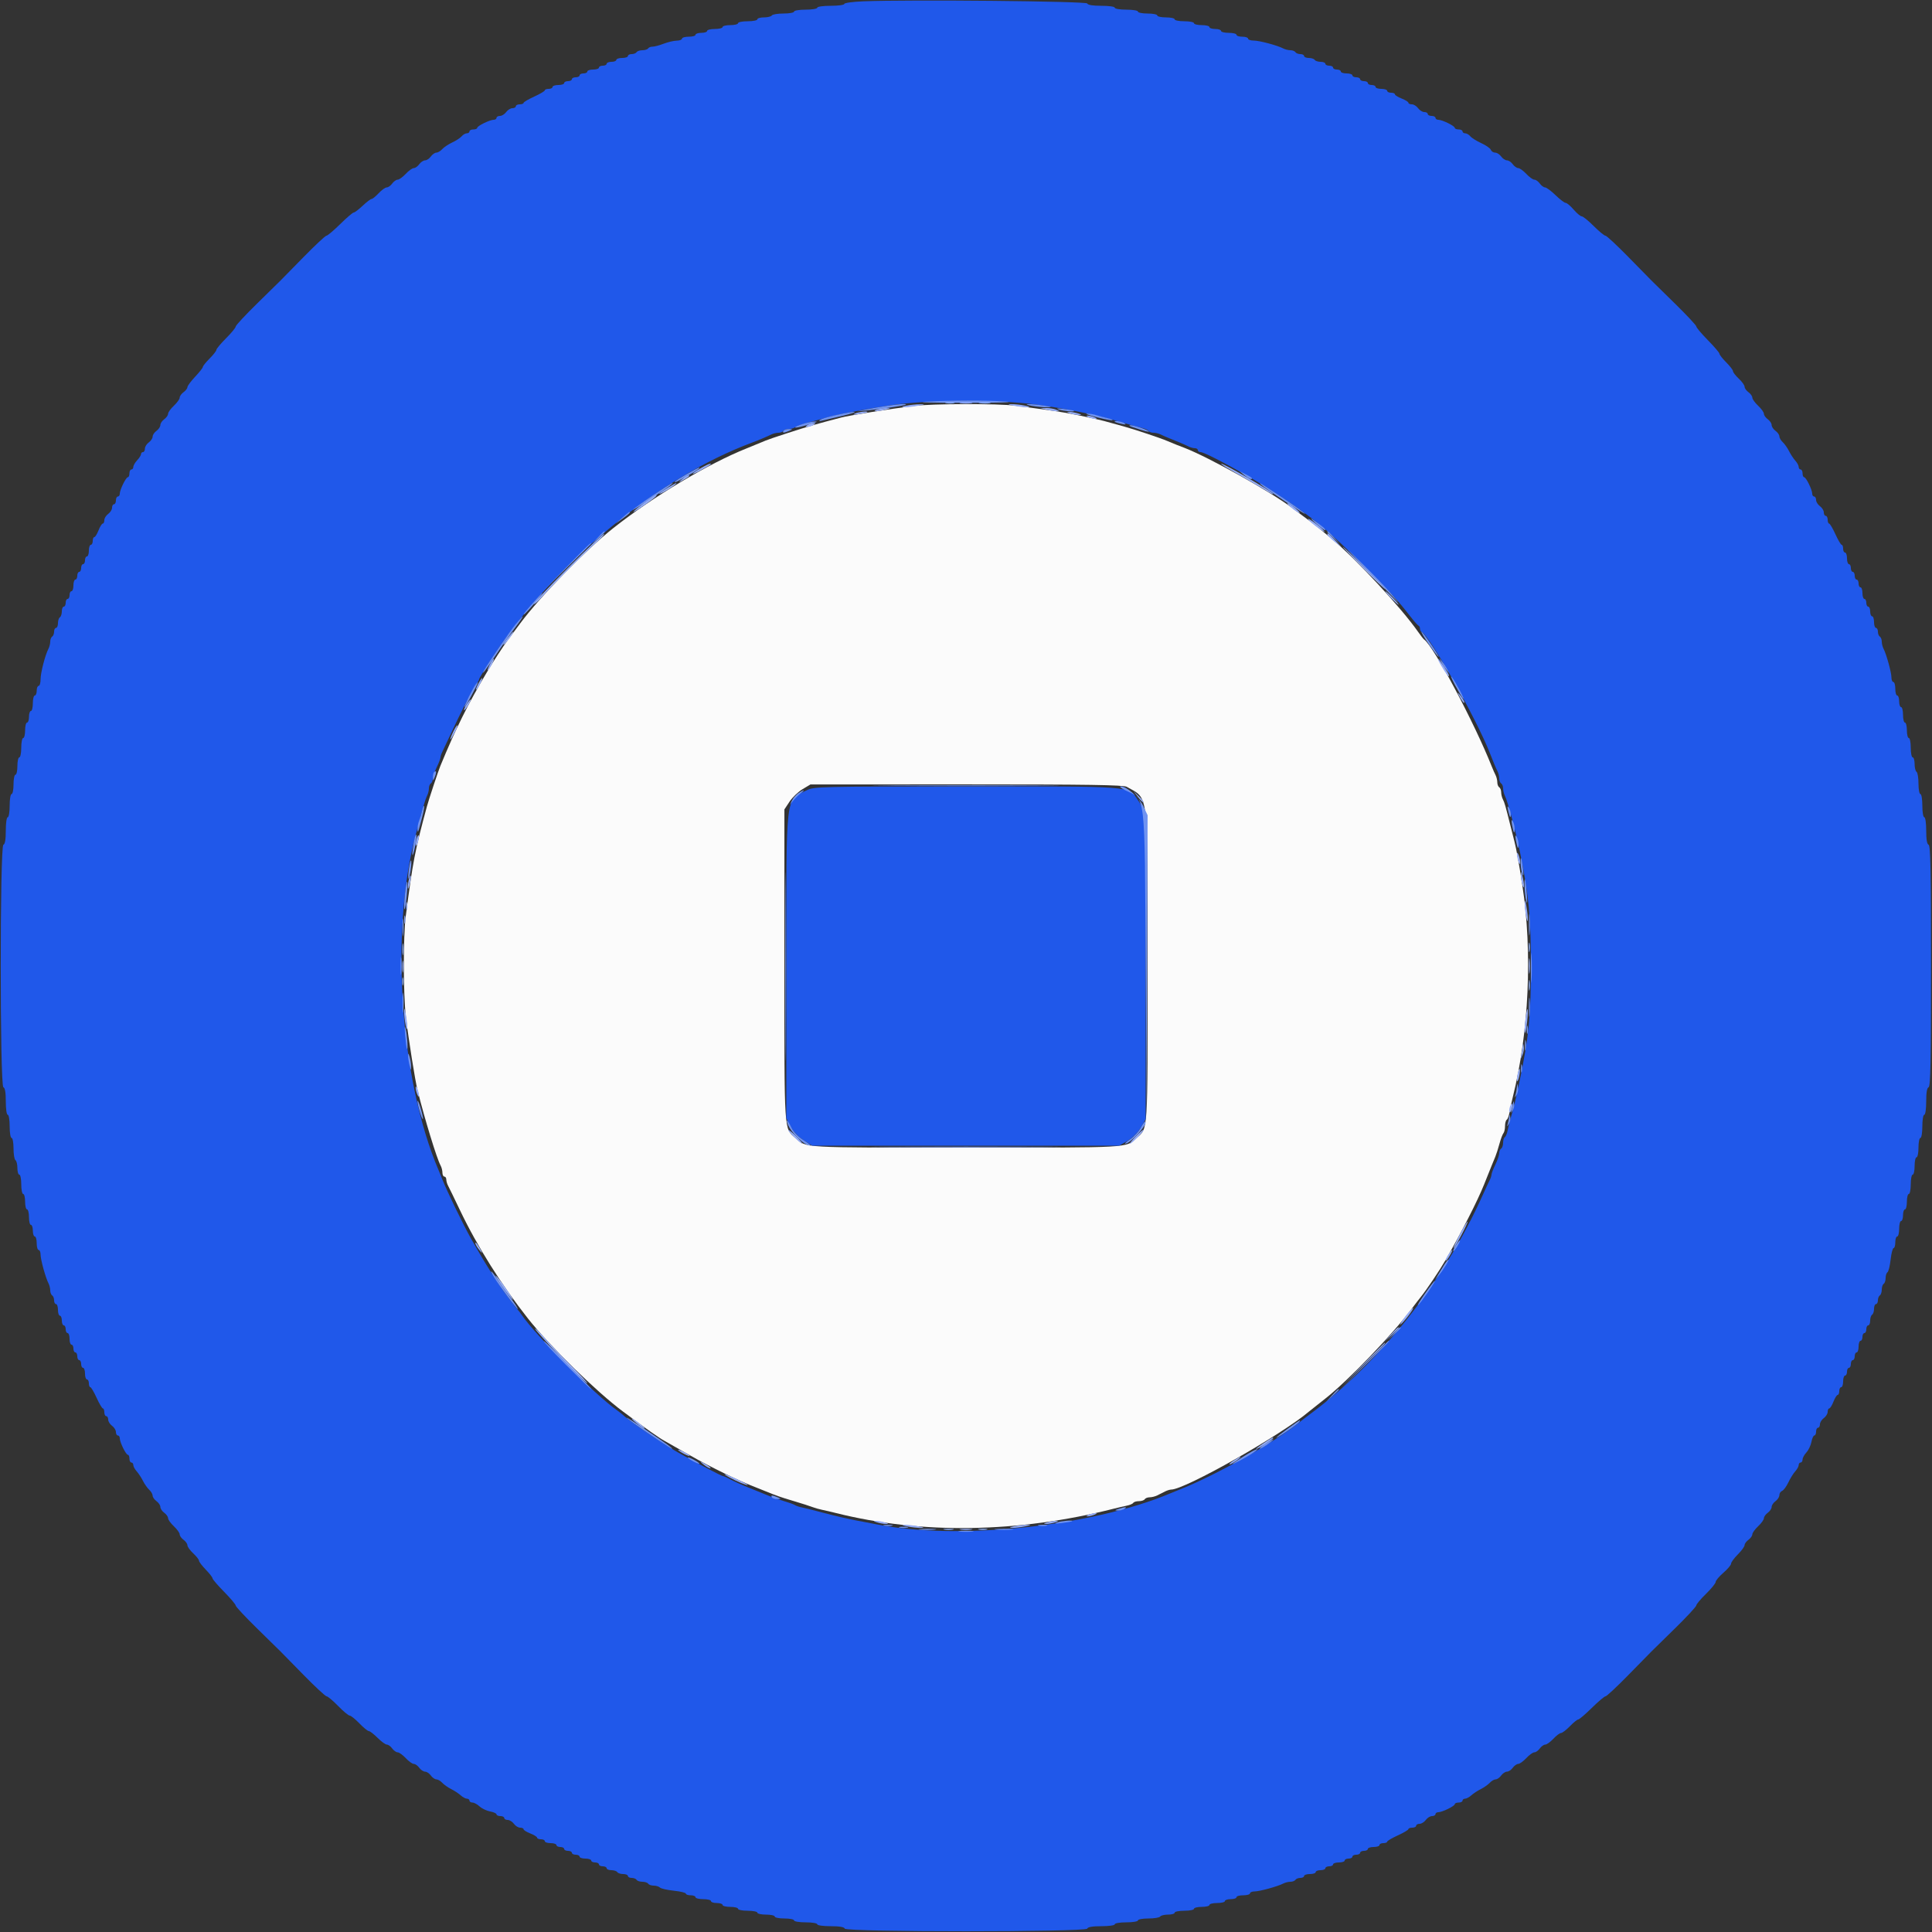 <svg id="svg" version="1.1" xmlns="http://www.w3.org/2000/svg" xmlns:xlink="http://www.w3.org/1999/xlink" width="25" height="25" viewBox="0, 0, 400,400"><rect x="0" y="0" width="400" height="400" fill="#333333" stroke="none"/><g id="svgg"><path id="path0" d="M189.000 84.063 C 184.050 84.690,175.848 86.005,174.200 86.436 C 171.334 87.185,170.229 87.484,168.400 88.003 C 165.892 88.715,159.585 90.765,158.500 91.221 C 157.183 91.776,155.513 92.462,154.600 92.825 C 146.691 95.970,135.249 102.806,127.043 109.286 C 121.296 113.825,111.832 123.500,107.731 129.029 C 107.253 129.673,106.060 131.280,105.079 132.600 C 104.099 133.920,102.169 136.890,100.791 139.200 C 96.910 145.707,94.355 150.856,91.163 158.600 C 90.707 159.708,88.774 165.540,88.379 167.000 C 85.871 176.284,85.485 178.288,84.004 189.716 C 83.470 193.836,83.488 205.972,84.035 210.555 C 84.592 215.221,85.948 223.730,86.464 225.800 C 87.950 231.756,90.455 239.930,91.214 241.295 C 91.426 241.677,91.600 242.352,91.600 242.795 C 91.600 243.238,91.780 243.600,92.000 243.600 C 92.220 243.600,92.400 243.872,92.400 244.205 C 92.400 244.538,92.570 245.123,92.777 245.505 C 92.985 245.887,94.099 248.180,95.252 250.600 C 98.794 258.027,103.823 266.039,109.286 272.957 C 113.819 278.696,123.492 288.164,129.023 292.275 C 134.055 296.015,136.389 297.662,137.597 298.327 C 138.369 298.751,140.800 300.130,143.000 301.392 C 147.135 303.762,153.047 306.629,156.600 307.987 C 157.040 308.155,157.895 308.497,158.500 308.746 C 160.762 309.679,161.473 309.926,164.400 310.800 C 166.050 311.292,167.760 311.840,168.200 312.018 C 168.640 312.195,169.540 312.451,170.200 312.588 C 170.860 312.724,172.120 313.017,173.000 313.238 C 190.721 317.695,210.790 317.388,230.600 312.357 C 231.480 312.134,232.697 311.851,233.305 311.729 C 233.913 311.607,234.508 311.349,234.629 311.154 C 234.749 310.959,235.276 310.800,235.800 310.800 C 236.324 310.800,236.864 310.620,237.000 310.400 C 237.136 310.180,237.599 310.000,238.029 310.000 C 238.459 310.000,239.168 309.820,239.605 309.600 C 240.042 309.380,240.758 309.020,241.195 308.800 C 241.632 308.580,242.208 308.400,242.476 308.400 C 245.346 308.400,265.478 296.993,271.066 292.200 C 271.323 291.980,272.799 290.810,274.346 289.600 C 279.102 285.880,288.394 276.207,292.400 270.806 C 292.950 270.064,293.775 268.994,294.233 268.429 C 295.339 267.063,298.113 262.927,299.237 260.969 C 302.623 255.066,305.870 248.709,307.239 245.300 C 307.437 244.805,307.780 243.950,308.000 243.400 C 308.220 242.850,308.580 241.950,308.800 241.400 C 309.020 240.850,309.372 239.995,309.582 239.500 C 309.791 239.005,310.182 237.790,310.449 236.800 C 310.716 235.810,311.085 234.829,311.267 234.620 C 311.450 234.411,311.600 233.747,311.600 233.144 C 311.600 232.541,311.760 231.948,311.956 231.827 C 312.151 231.706,312.408 231.021,312.527 230.304 C 312.645 229.587,312.945 228.190,313.193 227.200 C 316.562 213.746,317.313 197.045,315.172 183.200 C 314.456 178.572,313.961 175.834,313.543 174.200 C 313.318 173.320,312.954 171.880,312.734 171.000 C 311.692 166.831,311.498 166.153,311.161 165.505 C 310.962 165.123,310.800 164.459,310.800 164.029 C 310.800 163.599,310.620 163.136,310.400 163.000 C 310.180 162.864,310.000 162.401,310.000 161.971 C 310.000 161.541,309.841 160.877,309.647 160.495 C 309.452 160.113,309.115 159.350,308.897 158.800 C 305.251 149.591,296.864 133.838,294.843 132.400 C 294.688 132.290,294.123 131.570,293.586 130.800 C 290.211 125.953,281.077 116.077,276.000 111.784 C 273.884 109.996,272.270 108.695,270.971 107.731 C 270.327 107.253,268.700 106.042,267.355 105.039 C 262.887 101.706,250.321 94.705,245.300 92.750 C 244.805 92.558,243.995 92.244,243.500 92.054 C 243.005 91.863,242.150 91.511,241.600 91.270 C 240.364 90.731,234.696 88.836,232.800 88.329 C 232.030 88.123,230.770 87.773,230.000 87.551 C 228.216 87.036,226.544 86.648,222.800 85.883 C 219.978 85.305,217.799 84.978,210.284 84.004 C 206.575 83.523,192.964 83.561,189.000 84.063 M233.279 162.900 C 237.893 165.559,237.600 163.041,237.600 200.000 C 237.600 235.190,237.709 233.487,235.315 235.610 C 232.971 237.690,234.570 237.600,200.000 237.600 C 165.430 237.600,167.029 237.690,164.685 235.610 C 162.290 233.486,162.400 235.197,162.400 199.930 L 162.400 167.583 163.463 165.977 C 164.048 165.093,165.263 163.929,166.163 163.389 L 167.800 162.408 200.105 162.404 C 225.226 162.401,232.604 162.511,233.279 162.900 " stroke="none" fill="#fbfbfb" fill-rule="evenodd"></path><path id="path1" d="M178.700 0.273 C 176.555 0.359,174.800 0.602,174.800 0.814 C 174.800 1.027,173.540 1.200,172.000 1.200 C 170.400 1.200,169.200 1.371,169.200 1.600 C 169.200 1.822,168.133 2.000,166.800 2.000 C 165.467 2.000,164.400 2.178,164.400 2.400 C 164.400 2.620,163.421 2.800,162.224 2.800 C 161.027 2.800,159.936 2.980,159.800 3.200 C 159.664 3.420,158.933 3.600,158.176 3.600 C 157.419 3.600,156.800 3.780,156.800 4.000 C 156.800 4.220,155.900 4.400,154.800 4.400 C 153.700 4.400,152.800 4.580,152.800 4.800 C 152.800 5.020,152.080 5.200,151.200 5.200 C 150.320 5.200,149.600 5.380,149.600 5.600 C 149.600 5.820,148.880 6.000,148.000 6.000 C 147.120 6.000,146.400 6.180,146.400 6.400 C 146.400 6.620,145.860 6.800,145.200 6.800 C 144.540 6.800,144.000 6.980,144.000 7.200 C 144.000 7.420,143.370 7.600,142.600 7.600 C 141.830 7.600,141.200 7.780,141.200 8.000 C 141.200 8.220,140.705 8.408,140.100 8.418 C 139.495 8.427,138.280 8.713,137.400 9.052 C 136.520 9.392,135.489 9.665,135.108 9.660 C 134.727 9.655,134.312 9.819,134.184 10.025 C 134.057 10.231,133.524 10.400,133.000 10.400 C 132.476 10.400,131.936 10.580,131.800 10.800 C 131.664 11.020,131.203 11.200,130.776 11.200 C 130.349 11.200,130.000 11.380,130.000 11.600 C 130.000 11.820,129.460 12.000,128.800 12.000 C 128.140 12.000,127.600 12.180,127.600 12.400 C 127.600 12.620,127.150 12.800,126.600 12.800 C 126.050 12.800,125.600 12.980,125.600 13.200 C 125.600 13.420,125.240 13.600,124.800 13.600 C 124.360 13.600,124.000 13.780,124.000 14.000 C 124.000 14.220,123.460 14.400,122.800 14.400 C 122.140 14.400,121.600 14.580,121.600 14.800 C 121.600 15.020,121.240 15.200,120.800 15.200 C 120.360 15.200,120.000 15.380,120.000 15.600 C 120.000 15.820,119.640 16.000,119.200 16.000 C 118.760 16.000,118.400 16.180,118.400 16.400 C 118.400 16.620,118.040 16.800,117.600 16.800 C 117.160 16.800,116.800 16.980,116.800 17.200 C 116.800 17.420,116.260 17.600,115.600 17.600 C 114.940 17.600,114.400 17.780,114.400 18.000 C 114.400 18.220,114.040 18.400,113.600 18.400 C 113.160 18.400,112.799 18.535,112.799 18.700 C 112.798 18.865,111.808 19.450,110.600 20.000 C 109.392 20.550,108.402 21.135,108.401 21.300 C 108.401 21.465,108.040 21.600,107.600 21.600 C 107.160 21.600,106.800 21.780,106.800 22.000 C 106.800 22.220,106.480 22.400,106.088 22.400 C 105.697 22.400,105.117 22.760,104.800 23.200 C 104.483 23.640,103.903 24.000,103.512 24.000 C 103.120 24.000,102.800 24.180,102.800 24.400 C 102.800 24.620,102.536 24.800,102.214 24.800 C 101.401 24.800,98.800 26.076,98.800 26.474 C 98.800 26.653,98.440 26.800,98.000 26.800 C 97.560 26.800,97.200 26.980,97.200 27.200 C 97.200 27.420,96.952 27.600,96.649 27.600 C 96.346 27.600,95.871 27.873,95.594 28.207 C 95.317 28.541,94.440 29.117,93.645 29.487 C 92.850 29.857,91.909 30.483,91.553 30.880 C 91.197 31.276,90.652 31.600,90.341 31.600 C 90.031 31.600,89.517 31.960,89.200 32.400 C 88.883 32.840,88.343 33.200,88.000 33.200 C 87.657 33.200,87.117 33.560,86.800 34.000 C 86.483 34.440,85.975 34.800,85.672 34.800 C 85.369 34.800,84.617 35.340,84.000 36.000 C 83.383 36.660,82.631 37.200,82.328 37.200 C 82.025 37.200,81.517 37.560,81.200 38.000 C 80.883 38.440,80.375 38.800,80.072 38.800 C 79.769 38.800,79.017 39.340,78.400 40.000 C 77.783 40.660,77.119 41.200,76.923 41.200 C 76.727 41.200,75.899 41.830,75.082 42.600 C 74.266 43.370,73.434 44.000,73.234 44.000 C 73.034 44.000,71.773 45.080,70.432 46.400 C 69.092 47.720,67.810 48.800,67.585 48.800 C 67.359 48.800,65.194 50.825,62.774 53.300 C 57.490 58.703,58.703 57.490,53.300 62.774 C 50.825 65.194,48.800 67.369,48.800 67.606 C 48.800 67.844,47.900 68.938,46.800 70.038 C 45.700 71.138,44.800 72.216,44.800 72.432 C 44.800 72.649,44.170 73.457,43.400 74.227 C 42.630 74.997,42.000 75.778,42.000 75.964 C 42.000 76.149,41.280 77.066,40.400 78.000 C 39.520 78.934,38.800 79.907,38.800 80.161 C 38.800 80.415,38.440 80.883,38.000 81.200 C 37.560 81.517,37.200 82.025,37.200 82.328 C 37.200 82.631,36.660 83.383,36.000 84.000 C 35.340 84.617,34.800 85.369,34.800 85.672 C 34.800 85.975,34.440 86.483,34.000 86.800 C 33.560 87.117,33.200 87.657,33.200 88.000 C 33.200 88.343,32.840 88.883,32.400 89.200 C 31.960 89.517,31.600 90.057,31.600 90.400 C 31.600 90.743,31.240 91.283,30.800 91.600 C 30.360 91.917,30.000 92.497,30.000 92.888 C 30.000 93.280,29.820 93.600,29.600 93.600 C 29.380 93.600,29.200 93.788,29.200 94.017 C 29.200 94.246,28.840 94.820,28.400 95.292 C 27.960 95.764,27.600 96.387,27.600 96.675 C 27.600 96.964,27.420 97.200,27.200 97.200 C 26.980 97.200,26.800 97.560,26.800 98.000 C 26.800 98.440,26.653 98.800,26.474 98.800 C 26.076 98.800,24.800 101.401,24.800 102.214 C 24.800 102.536,24.620 102.800,24.400 102.800 C 24.180 102.800,24.000 103.160,24.000 103.600 C 24.000 104.040,23.820 104.400,23.600 104.400 C 23.380 104.400,23.200 104.720,23.200 105.112 C 23.200 105.503,22.840 106.083,22.400 106.400 C 21.960 106.717,21.600 107.297,21.600 107.688 C 21.600 108.080,21.454 108.400,21.275 108.400 C 21.096 108.400,20.702 109.030,20.400 109.800 C 20.098 110.570,19.704 111.200,19.525 111.200 C 19.346 111.200,19.200 111.560,19.200 112.000 C 19.200 112.440,19.020 112.800,18.800 112.800 C 18.580 112.800,18.400 113.340,18.400 114.000 C 18.400 114.660,18.220 115.200,18.000 115.200 C 17.780 115.200,17.600 115.560,17.600 116.000 C 17.600 116.440,17.420 116.800,17.200 116.800 C 16.980 116.800,16.800 117.160,16.800 117.600 C 16.800 118.040,16.620 118.400,16.400 118.400 C 16.180 118.400,16.000 118.760,16.000 119.200 C 16.000 119.640,15.820 120.000,15.600 120.000 C 15.380 120.000,15.200 120.540,15.200 121.200 C 15.200 121.860,15.020 122.400,14.800 122.400 C 14.580 122.400,14.400 122.760,14.400 123.200 C 14.400 123.640,14.220 124.000,14.000 124.000 C 13.780 124.000,13.600 124.360,13.600 124.800 C 13.600 125.240,13.420 125.600,13.200 125.600 C 12.980 125.600,12.800 126.039,12.800 126.576 C 12.800 127.113,12.620 127.664,12.400 127.800 C 12.180 127.936,12.000 128.487,12.000 129.024 C 12.000 129.561,11.820 130.000,11.600 130.000 C 11.380 130.000,11.200 130.349,11.200 130.776 C 11.200 131.203,11.020 131.664,10.800 131.800 C 10.580 131.936,10.400 132.399,10.400 132.829 C 10.400 133.259,10.237 133.923,10.037 134.305 C 9.348 135.623,8.400 139.296,8.400 140.646 C 8.400 141.391,8.220 142.000,8.000 142.000 C 7.780 142.000,7.600 142.450,7.600 143.000 C 7.600 143.550,7.420 144.000,7.200 144.000 C 6.980 144.000,6.800 144.720,6.800 145.600 C 6.800 146.480,6.620 147.200,6.400 147.200 C 6.180 147.200,6.000 147.740,6.000 148.400 C 6.000 149.060,5.820 149.600,5.600 149.600 C 5.380 149.600,5.200 150.320,5.200 151.200 C 5.200 152.080,5.020 152.800,4.800 152.800 C 4.580 152.800,4.400 153.700,4.400 154.800 C 4.400 155.900,4.220 156.800,4.000 156.800 C 3.780 156.800,3.600 157.610,3.600 158.600 C 3.600 159.590,3.420 160.400,3.200 160.400 C 2.980 160.400,2.800 161.300,2.800 162.400 C 2.800 163.500,2.620 164.400,2.400 164.400 C 2.178 164.400,2.000 165.467,2.000 166.800 C 2.000 168.133,1.822 169.200,1.600 169.200 C 1.372 169.200,1.200 170.389,1.200 171.967 C 1.200 173.824,1.036 174.788,0.700 174.900 C -0.032 175.144,-0.032 224.856,0.700 225.100 C 1.036 225.212,1.200 226.176,1.200 228.033 C 1.200 229.611,1.372 230.800,1.600 230.800 C 1.822 230.800,2.000 231.867,2.000 233.200 C 2.000 234.533,2.178 235.600,2.400 235.600 C 2.620 235.600,2.800 236.579,2.800 237.776 C 2.800 238.973,2.980 240.064,3.200 240.200 C 3.420 240.336,3.600 241.067,3.600 241.824 C 3.600 242.581,3.780 243.200,4.000 243.200 C 4.220 243.200,4.400 244.100,4.400 245.200 C 4.400 246.300,4.580 247.200,4.800 247.200 C 5.020 247.200,5.200 247.920,5.200 248.800 C 5.200 249.680,5.380 250.400,5.600 250.400 C 5.820 250.400,6.000 251.120,6.000 252.000 C 6.000 252.880,6.180 253.600,6.400 253.600 C 6.620 253.600,6.800 254.140,6.800 254.800 C 6.800 255.460,6.980 256.000,7.200 256.000 C 7.420 256.000,7.600 256.630,7.600 257.400 C 7.600 258.170,7.780 258.800,8.000 258.800 C 8.220 258.800,8.400 259.229,8.400 259.754 C 8.400 260.778,9.440 264.553,10.037 265.695 C 10.237 266.077,10.400 266.741,10.400 267.171 C 10.400 267.601,10.580 268.064,10.800 268.200 C 11.020 268.336,11.200 268.797,11.200 269.224 C 11.200 269.651,11.380 270.000,11.600 270.000 C 11.820 270.000,12.000 270.540,12.000 271.200 C 12.000 271.860,12.180 272.400,12.400 272.400 C 12.620 272.400,12.800 272.850,12.800 273.400 C 12.800 273.950,12.980 274.400,13.200 274.400 C 13.420 274.400,13.600 274.760,13.600 275.200 C 13.600 275.640,13.780 276.000,14.000 276.000 C 14.220 276.000,14.400 276.540,14.400 277.200 C 14.400 277.860,14.580 278.400,14.800 278.400 C 15.020 278.400,15.200 278.760,15.200 279.200 C 15.200 279.640,15.380 280.000,15.600 280.000 C 15.820 280.000,16.000 280.360,16.000 280.800 C 16.000 281.240,16.180 281.600,16.400 281.600 C 16.620 281.600,16.800 281.960,16.800 282.400 C 16.800 282.840,16.980 283.200,17.200 283.200 C 17.420 283.200,17.600 283.740,17.600 284.400 C 17.600 285.060,17.780 285.600,18.000 285.600 C 18.220 285.600,18.400 285.960,18.400 286.400 C 18.400 286.840,18.535 287.201,18.700 287.201 C 18.865 287.202,19.450 288.192,20.000 289.400 C 20.550 290.608,21.135 291.598,21.300 291.599 C 21.465 291.599,21.600 291.960,21.600 292.400 C 21.600 292.840,21.780 293.200,22.000 293.200 C 22.220 293.200,22.400 293.520,22.400 293.912 C 22.400 294.303,22.760 294.883,23.200 295.200 C 23.640 295.517,24.000 296.097,24.000 296.488 C 24.000 296.880,24.180 297.200,24.400 297.200 C 24.620 297.200,24.800 297.464,24.800 297.786 C 24.800 298.599,26.076 301.200,26.474 301.200 C 26.653 301.200,26.800 301.560,26.800 302.000 C 26.800 302.440,26.980 302.800,27.200 302.800 C 27.420 302.800,27.600 303.036,27.600 303.325 C 27.600 303.613,27.915 304.198,28.300 304.625 C 28.685 305.051,29.269 305.940,29.597 306.600 C 29.926 307.260,30.511 308.091,30.897 308.447 C 31.284 308.803,31.600 309.348,31.600 309.659 C 31.600 309.969,31.960 310.483,32.400 310.800 C 32.840 311.117,33.200 311.657,33.200 312.000 C 33.200 312.343,33.560 312.883,34.000 313.200 C 34.440 313.517,34.800 314.025,34.800 314.328 C 34.800 314.631,35.340 315.383,36.000 316.000 C 36.660 316.617,37.200 317.369,37.200 317.672 C 37.200 317.975,37.560 318.483,38.000 318.800 C 38.440 319.117,38.800 319.625,38.800 319.928 C 38.800 320.231,39.340 320.983,40.000 321.600 C 40.660 322.217,41.200 322.903,41.200 323.126 C 41.200 323.349,41.830 324.180,42.600 324.973 C 43.370 325.766,44.000 326.576,44.000 326.772 C 44.000 326.969,45.080 328.227,46.400 329.568 C 47.720 330.908,48.800 332.190,48.800 332.415 C 48.800 332.641,50.825 334.806,53.300 337.226 C 58.703 342.510,57.490 341.297,62.774 346.700 C 65.194 349.175,67.372 351.200,67.613 351.200 C 67.855 351.200,68.929 352.100,70.000 353.200 C 71.071 354.300,72.154 355.200,72.405 355.200 C 72.657 355.200,73.554 355.920,74.400 356.800 C 75.246 357.680,76.125 358.400,76.355 358.400 C 76.585 358.400,77.403 359.030,78.173 359.800 C 78.943 360.570,79.810 361.200,80.098 361.200 C 80.387 361.200,80.883 361.560,81.200 362.000 C 81.517 362.440,82.025 362.800,82.328 362.800 C 82.631 362.800,83.383 363.340,84.000 364.000 C 84.617 364.660,85.369 365.200,85.672 365.200 C 85.975 365.200,86.483 365.560,86.800 366.000 C 87.117 366.440,87.657 366.800,88.000 366.800 C 88.343 366.800,88.883 367.160,89.200 367.600 C 89.517 368.040,90.031 368.400,90.341 368.400 C 90.652 368.400,91.197 368.716,91.553 369.103 C 91.909 369.489,92.740 370.074,93.400 370.403 C 94.060 370.731,94.949 371.315,95.375 371.700 C 95.802 372.085,96.387 372.400,96.675 372.400 C 96.964 372.400,97.200 372.580,97.200 372.800 C 97.200 373.020,97.478 373.200,97.817 373.200 C 98.156 373.200,98.817 373.558,99.287 373.995 C 99.756 374.432,100.739 374.902,101.470 375.040 C 102.202 375.177,102.800 375.449,102.800 375.645 C 102.800 375.840,103.160 376.000,103.600 376.000 C 104.040 376.000,104.400 376.180,104.400 376.400 C 104.400 376.620,104.720 376.800,105.112 376.800 C 105.503 376.800,106.083 377.160,106.400 377.600 C 106.717 378.040,107.297 378.400,107.688 378.400 C 108.080 378.400,108.400 378.546,108.400 378.725 C 108.400 378.904,109.030 379.298,109.800 379.600 C 110.570 379.902,111.200 380.296,111.200 380.475 C 111.200 380.654,111.560 380.800,112.000 380.800 C 112.440 380.800,112.800 380.980,112.800 381.200 C 112.800 381.420,113.340 381.600,114.000 381.600 C 114.660 381.600,115.200 381.780,115.200 382.000 C 115.200 382.220,115.560 382.400,116.000 382.400 C 116.440 382.400,116.800 382.580,116.800 382.800 C 116.800 383.020,117.160 383.200,117.600 383.200 C 118.040 383.200,118.400 383.380,118.400 383.600 C 118.400 383.820,118.760 384.000,119.200 384.000 C 119.640 384.000,120.000 384.180,120.000 384.400 C 120.000 384.620,120.540 384.800,121.200 384.800 C 121.860 384.800,122.400 384.980,122.400 385.200 C 122.400 385.420,122.760 385.600,123.200 385.600 C 123.640 385.600,124.000 385.780,124.000 386.000 C 124.000 386.220,124.360 386.400,124.800 386.400 C 125.240 386.400,125.600 386.580,125.600 386.800 C 125.600 387.020,126.039 387.200,126.576 387.200 C 127.113 387.200,127.664 387.380,127.800 387.600 C 127.936 387.820,128.487 388.000,129.024 388.000 C 129.561 388.000,130.000 388.180,130.000 388.400 C 130.000 388.620,130.349 388.800,130.776 388.800 C 131.203 388.800,131.664 388.980,131.800 389.200 C 131.936 389.420,132.476 389.600,133.000 389.600 C 133.524 389.600,134.064 389.780,134.200 390.000 C 134.336 390.220,134.851 390.400,135.344 390.400 C 135.837 390.400,136.419 390.579,136.638 390.798 C 136.856 391.016,138.152 391.312,139.518 391.454 C 140.883 391.597,142.000 391.868,142.000 392.057 C 142.000 392.246,142.450 392.400,143.000 392.400 C 143.550 392.400,144.000 392.580,144.000 392.800 C 144.000 393.020,144.720 393.200,145.600 393.200 C 146.480 393.200,147.200 393.380,147.200 393.600 C 147.200 393.820,147.740 394.000,148.400 394.000 C 149.060 394.000,149.600 394.180,149.600 394.400 C 149.600 394.620,150.320 394.800,151.200 394.800 C 152.080 394.800,152.800 394.980,152.800 395.200 C 152.800 395.420,153.700 395.600,154.800 395.600 C 155.900 395.600,156.800 395.780,156.800 396.000 C 156.800 396.220,157.610 396.400,158.600 396.400 C 159.590 396.400,160.400 396.580,160.400 396.800 C 160.400 397.020,161.300 397.200,162.400 397.200 C 163.500 397.200,164.400 397.380,164.400 397.600 C 164.400 397.822,165.467 398.000,166.800 398.000 C 168.133 398.000,169.200 398.178,169.200 398.400 C 169.200 398.628,170.389 398.800,171.967 398.800 C 173.824 398.800,174.788 398.964,174.900 399.300 C 175.144 400.032,224.856 400.032,225.100 399.300 C 225.212 398.964,226.176 398.800,228.033 398.800 C 229.611 398.800,230.800 398.628,230.800 398.400 C 230.800 398.178,231.867 398.000,233.200 398.000 C 234.533 398.000,235.600 397.822,235.600 397.600 C 235.600 397.380,236.579 397.200,237.776 397.200 C 238.973 397.200,240.064 397.020,240.200 396.800 C 240.336 396.580,241.067 396.400,241.824 396.400 C 242.581 396.400,243.200 396.220,243.200 396.000 C 243.200 395.780,244.100 395.600,245.200 395.600 C 246.300 395.600,247.200 395.420,247.200 395.200 C 247.200 394.980,247.920 394.800,248.800 394.800 C 249.680 394.800,250.400 394.620,250.400 394.400 C 250.400 394.180,251.120 394.000,252.000 394.000 C 252.880 394.000,253.600 393.820,253.600 393.600 C 253.600 393.380,254.140 393.200,254.800 393.200 C 255.460 393.200,256.000 393.020,256.000 392.800 C 256.000 392.580,256.630 392.400,257.400 392.400 C 258.170 392.400,258.800 392.220,258.800 392.000 C 258.800 391.780,259.229 391.600,259.754 391.600 C 260.778 391.600,264.553 390.560,265.695 389.963 C 266.077 389.763,266.741 389.600,267.171 389.600 C 267.601 389.600,268.064 389.420,268.200 389.200 C 268.336 388.980,268.797 388.800,269.224 388.800 C 269.651 388.800,270.000 388.620,270.000 388.400 C 270.000 388.180,270.540 388.000,271.200 388.000 C 271.860 388.000,272.400 387.820,272.400 387.600 C 272.400 387.380,272.850 387.200,273.400 387.200 C 273.950 387.200,274.400 387.020,274.400 386.800 C 274.400 386.580,274.760 386.400,275.200 386.400 C 275.640 386.400,276.000 386.220,276.000 386.000 C 276.000 385.780,276.540 385.600,277.200 385.600 C 277.860 385.600,278.400 385.420,278.400 385.200 C 278.400 384.980,278.760 384.800,279.200 384.800 C 279.640 384.800,280.000 384.620,280.000 384.400 C 280.000 384.180,280.360 384.000,280.800 384.000 C 281.240 384.000,281.600 383.820,281.600 383.600 C 281.600 383.380,281.960 383.200,282.400 383.200 C 282.840 383.200,283.200 383.020,283.200 382.800 C 283.200 382.580,283.740 382.400,284.400 382.400 C 285.060 382.400,285.600 382.220,285.600 382.000 C 285.600 381.780,285.960 381.600,286.400 381.600 C 286.840 381.600,287.201 381.465,287.201 381.300 C 287.202 381.135,288.192 380.550,289.400 380.000 C 290.608 379.450,291.598 378.865,291.599 378.700 C 291.599 378.535,291.960 378.400,292.400 378.400 C 292.840 378.400,293.200 378.220,293.200 378.000 C 293.200 377.780,293.520 377.600,293.912 377.600 C 294.303 377.600,294.883 377.240,295.200 376.800 C 295.517 376.360,296.097 376.000,296.488 376.000 C 296.880 376.000,297.200 375.820,297.200 375.600 C 297.200 375.380,297.464 375.200,297.786 375.200 C 298.599 375.200,301.200 373.924,301.200 373.526 C 301.200 373.347,301.560 373.200,302.000 373.200 C 302.440 373.200,302.800 373.020,302.800 372.800 C 302.800 372.580,303.036 372.400,303.325 372.400 C 303.613 372.400,304.198 372.085,304.625 371.700 C 305.051 371.315,305.940 370.731,306.600 370.403 C 307.260 370.074,308.091 369.489,308.447 369.103 C 308.803 368.716,309.348 368.400,309.659 368.400 C 309.969 368.400,310.483 368.040,310.800 367.600 C 311.117 367.160,311.657 366.800,312.000 366.800 C 312.343 366.800,312.883 366.440,313.200 366.000 C 313.517 365.560,314.025 365.200,314.328 365.200 C 314.631 365.200,315.383 364.660,316.000 364.000 C 316.617 363.340,317.369 362.800,317.672 362.800 C 317.975 362.800,318.483 362.440,318.800 362.000 C 319.117 361.560,319.625 361.200,319.928 361.200 C 320.231 361.200,320.983 360.660,321.600 360.000 C 322.217 359.340,322.934 358.800,323.194 358.800 C 323.454 358.800,324.279 358.170,325.026 357.400 C 325.774 356.630,326.553 356.000,326.758 356.000 C 326.963 356.000,328.227 354.920,329.568 353.600 C 330.908 352.280,332.190 351.200,332.415 351.200 C 332.641 351.200,334.806 349.175,337.226 346.700 C 342.510 341.297,341.297 342.510,346.700 337.226 C 349.175 334.806,351.200 332.628,351.200 332.387 C 351.200 332.145,352.100 331.071,353.200 330.000 C 354.300 328.929,355.204 327.815,355.209 327.526 C 355.214 327.237,355.934 326.381,356.809 325.624 C 357.684 324.867,358.400 324.018,358.400 323.737 C 358.400 323.456,359.030 322.597,359.800 321.827 C 360.570 321.057,361.200 320.190,361.200 319.902 C 361.200 319.613,361.560 319.117,362.000 318.800 C 362.440 318.483,362.800 317.975,362.800 317.672 C 362.800 317.369,363.340 316.617,364.000 316.000 C 364.660 315.383,365.200 314.631,365.200 314.328 C 365.200 314.025,365.560 313.517,366.000 313.200 C 366.440 312.883,366.800 312.343,366.800 312.000 C 366.800 311.657,367.160 311.117,367.600 310.800 C 368.040 310.483,368.400 309.922,368.400 309.554 C 368.400 309.187,368.656 308.787,368.970 308.667 C 369.283 308.547,369.862 307.762,370.257 306.924 C 370.651 306.086,371.295 305.051,371.687 304.625 C 372.079 304.198,372.400 303.613,372.400 303.325 C 372.400 303.036,372.580 302.800,372.800 302.800 C 373.020 302.800,373.200 302.522,373.200 302.183 C 373.200 301.844,373.558 301.183,373.995 300.713 C 374.432 300.244,374.902 299.261,375.040 298.530 C 375.177 297.798,375.449 297.200,375.645 297.200 C 375.840 297.200,376.000 296.840,376.000 296.400 C 376.000 295.960,376.180 295.600,376.400 295.600 C 376.620 295.600,376.800 295.280,376.800 294.888 C 376.800 294.497,377.160 293.917,377.600 293.600 C 378.040 293.283,378.400 292.703,378.400 292.312 C 378.400 291.920,378.546 291.600,378.725 291.600 C 378.904 291.600,379.298 290.970,379.600 290.200 C 379.902 289.430,380.296 288.800,380.475 288.800 C 380.654 288.800,380.800 288.440,380.800 288.000 C 380.800 287.560,380.980 287.200,381.200 287.200 C 381.420 287.200,381.600 286.660,381.600 286.000 C 381.600 285.340,381.780 284.800,382.000 284.800 C 382.220 284.800,382.400 284.440,382.400 284.000 C 382.400 283.560,382.580 283.200,382.800 283.200 C 383.020 283.200,383.200 282.840,383.200 282.400 C 383.200 281.960,383.380 281.600,383.600 281.600 C 383.820 281.600,384.000 281.240,384.000 280.800 C 384.000 280.360,384.180 280.000,384.400 280.000 C 384.620 280.000,384.800 279.460,384.800 278.800 C 384.800 278.140,384.980 277.600,385.200 277.600 C 385.420 277.600,385.600 277.240,385.600 276.800 C 385.600 276.360,385.780 276.000,386.000 276.000 C 386.220 276.000,386.400 275.640,386.400 275.200 C 386.400 274.760,386.580 274.400,386.800 274.400 C 387.020 274.400,387.200 273.961,387.200 273.424 C 387.200 272.887,387.380 272.336,387.600 272.200 C 387.820 272.064,388.000 271.513,388.000 270.976 C 388.000 270.439,388.180 270.000,388.400 270.000 C 388.620 270.000,388.800 269.651,388.800 269.224 C 388.800 268.797,388.980 268.336,389.200 268.200 C 389.420 268.064,389.600 267.524,389.600 267.000 C 389.600 266.476,389.780 265.936,390.000 265.800 C 390.220 265.664,390.400 265.124,390.400 264.600 C 390.400 264.076,390.572 263.541,390.782 263.411 C 390.991 263.282,391.285 262.101,391.433 260.788 C 391.582 259.475,391.860 258.400,392.052 258.400 C 392.243 258.400,392.400 257.860,392.400 257.200 C 392.400 256.540,392.580 256.000,392.800 256.000 C 393.020 256.000,393.200 255.280,393.200 254.400 C 393.200 253.520,393.380 252.800,393.600 252.800 C 393.820 252.800,394.000 252.260,394.000 251.600 C 394.000 250.940,394.180 250.400,394.400 250.400 C 394.620 250.400,394.800 249.680,394.800 248.800 C 394.800 247.920,394.980 247.200,395.200 247.200 C 395.420 247.200,395.600 246.300,395.600 245.200 C 395.600 244.100,395.780 243.200,396.000 243.200 C 396.220 243.200,396.400 242.390,396.400 241.400 C 396.400 240.410,396.580 239.600,396.800 239.600 C 397.020 239.600,397.200 238.700,397.200 237.600 C 397.200 236.500,397.380 235.600,397.600 235.600 C 397.822 235.600,398.000 234.533,398.000 233.200 C 398.000 231.867,398.178 230.800,398.400 230.800 C 398.628 230.800,398.800 229.611,398.800 228.033 C 398.800 226.176,398.964 225.212,399.300 225.100 C 399.693 224.969,399.800 219.591,399.800 200.000 C 399.800 180.409,399.693 175.031,399.300 174.900 C 398.964 174.788,398.800 173.824,398.800 171.967 C 398.800 170.389,398.628 169.200,398.400 169.200 C 398.178 169.200,398.000 168.133,398.000 166.800 C 398.000 165.467,397.822 164.400,397.600 164.400 C 397.380 164.400,397.200 163.421,397.200 162.224 C 397.200 161.027,397.020 159.936,396.800 159.800 C 396.580 159.664,396.400 158.933,396.400 158.176 C 396.400 157.419,396.220 156.800,396.000 156.800 C 395.780 156.800,395.600 155.900,395.600 154.800 C 395.600 153.700,395.420 152.800,395.200 152.800 C 394.980 152.800,394.800 152.080,394.800 151.200 C 394.800 150.320,394.620 149.600,394.400 149.600 C 394.180 149.600,394.000 148.880,394.000 148.000 C 394.000 147.120,393.820 146.400,393.600 146.400 C 393.380 146.400,393.200 145.860,393.200 145.200 C 393.200 144.540,393.020 144.000,392.800 144.000 C 392.580 144.000,392.400 143.370,392.400 142.600 C 392.400 141.830,392.220 141.200,392.000 141.200 C 391.780 141.200,391.600 140.771,391.600 140.246 C 391.600 139.222,390.560 135.447,389.963 134.305 C 389.763 133.923,389.600 133.259,389.600 132.829 C 389.600 132.399,389.420 131.936,389.200 131.800 C 388.980 131.664,388.800 131.203,388.800 130.776 C 388.800 130.349,388.620 130.000,388.400 130.000 C 388.180 130.000,388.000 129.460,388.000 128.800 C 388.000 128.140,387.820 127.600,387.600 127.600 C 387.380 127.600,387.200 127.150,387.200 126.600 C 387.200 126.050,387.020 125.600,386.800 125.600 C 386.580 125.600,386.400 125.240,386.400 124.800 C 386.400 124.360,386.220 124.000,386.000 124.000 C 385.780 124.000,385.600 123.460,385.600 122.800 C 385.600 122.140,385.420 121.600,385.200 121.600 C 384.980 121.600,384.800 121.240,384.800 120.800 C 384.800 120.360,384.620 120.000,384.400 120.000 C 384.180 120.000,384.000 119.640,384.000 119.200 C 384.000 118.760,383.820 118.400,383.600 118.400 C 383.380 118.400,383.200 118.040,383.200 117.600 C 383.200 117.160,383.020 116.800,382.800 116.800 C 382.580 116.800,382.400 116.260,382.400 115.600 C 382.400 114.940,382.220 114.400,382.000 114.400 C 381.780 114.400,381.600 114.040,381.600 113.600 C 381.600 113.160,381.465 112.799,381.300 112.799 C 381.135 112.798,380.550 111.808,380.000 110.600 C 379.450 109.392,378.865 108.402,378.700 108.401 C 378.535 108.401,378.400 108.040,378.400 107.600 C 378.400 107.160,378.220 106.800,378.000 106.800 C 377.780 106.800,377.600 106.480,377.600 106.088 C 377.600 105.697,377.240 105.117,376.800 104.800 C 376.360 104.483,376.000 103.903,376.000 103.512 C 376.000 103.120,375.820 102.800,375.600 102.800 C 375.380 102.800,375.200 102.536,375.200 102.214 C 375.200 101.401,373.924 98.800,373.526 98.800 C 373.347 98.800,373.200 98.440,373.200 98.000 C 373.200 97.560,373.020 97.200,372.800 97.200 C 372.580 97.200,372.400 96.964,372.400 96.675 C 372.400 96.387,372.085 95.802,371.700 95.375 C 371.315 94.949,370.731 94.060,370.403 93.400 C 370.074 92.740,369.489 91.909,369.103 91.553 C 368.716 91.197,368.400 90.652,368.400 90.341 C 368.400 90.031,368.040 89.517,367.600 89.200 C 367.160 88.883,366.800 88.343,366.800 88.000 C 366.800 87.657,366.440 87.117,366.000 86.800 C 365.560 86.483,365.200 85.975,365.200 85.672 C 365.200 85.369,364.660 84.617,364.000 84.000 C 363.340 83.383,362.800 82.631,362.800 82.328 C 362.800 82.025,362.440 81.517,362.000 81.200 C 361.560 80.883,361.200 80.375,361.200 80.072 C 361.200 79.769,360.660 79.017,360.000 78.400 C 359.340 77.783,358.800 77.087,358.800 76.853 C 358.800 76.618,358.170 75.797,357.400 75.027 C 356.630 74.257,356.000 73.456,356.000 73.248 C 356.000 73.040,354.920 71.773,353.600 70.432 C 352.280 69.092,351.200 67.810,351.200 67.585 C 351.200 67.359,349.175 65.194,346.700 62.774 C 341.297 57.490,342.510 58.703,337.226 53.300 C 334.806 50.825,332.631 48.800,332.394 48.800 C 332.156 48.800,331.062 47.900,329.962 46.800 C 328.862 45.700,327.745 44.796,327.481 44.791 C 327.216 44.787,326.462 44.157,325.804 43.391 C 325.146 42.626,324.403 42.000,324.152 42.000 C 323.901 42.000,322.955 41.280,322.048 40.400 C 321.141 39.520,320.169 38.800,319.888 38.800 C 319.607 38.800,319.117 38.440,318.800 38.000 C 318.483 37.560,317.975 37.200,317.672 37.200 C 317.369 37.200,316.617 36.660,316.000 36.000 C 315.383 35.340,314.631 34.800,314.328 34.800 C 314.025 34.800,313.517 34.440,313.200 34.000 C 312.883 33.560,312.343 33.200,312.000 33.200 C 311.657 33.200,311.117 32.840,310.800 32.400 C 310.483 31.960,309.922 31.600,309.554 31.600 C 309.187 31.600,308.785 31.339,308.663 31.019 C 308.540 30.700,307.650 30.078,306.685 29.639 C 305.720 29.199,304.699 28.561,304.416 28.220 C 304.134 27.879,303.654 27.600,303.351 27.600 C 303.048 27.600,302.800 27.420,302.800 27.200 C 302.800 26.980,302.440 26.800,302.000 26.800 C 301.560 26.800,301.200 26.653,301.200 26.474 C 301.200 26.076,298.599 24.800,297.786 24.800 C 297.464 24.800,297.200 24.620,297.200 24.400 C 297.200 24.180,296.840 24.000,296.400 24.000 C 295.960 24.000,295.600 23.820,295.600 23.600 C 295.600 23.380,295.280 23.200,294.888 23.200 C 294.497 23.200,293.917 22.840,293.600 22.400 C 293.283 21.960,292.703 21.600,292.312 21.600 C 291.920 21.600,291.600 21.454,291.600 21.275 C 291.600 21.096,290.970 20.702,290.200 20.400 C 289.430 20.098,288.800 19.704,288.800 19.525 C 288.800 19.346,288.440 19.200,288.000 19.200 C 287.560 19.200,287.200 19.020,287.200 18.800 C 287.200 18.580,286.660 18.400,286.000 18.400 C 285.340 18.400,284.800 18.220,284.800 18.000 C 284.800 17.780,284.440 17.600,284.000 17.600 C 283.560 17.600,283.200 17.420,283.200 17.200 C 283.200 16.980,282.840 16.800,282.400 16.800 C 281.960 16.800,281.600 16.620,281.600 16.400 C 281.600 16.180,281.240 16.000,280.800 16.000 C 280.360 16.000,280.000 15.820,280.000 15.600 C 280.000 15.380,279.460 15.200,278.800 15.200 C 278.140 15.200,277.600 15.020,277.600 14.800 C 277.600 14.580,277.240 14.400,276.800 14.400 C 276.360 14.400,276.000 14.220,276.000 14.000 C 276.000 13.780,275.640 13.600,275.200 13.600 C 274.760 13.600,274.400 13.420,274.400 13.200 C 274.400 12.980,273.961 12.800,273.424 12.800 C 272.887 12.800,272.336 12.620,272.200 12.400 C 272.064 12.180,271.513 12.000,270.976 12.000 C 270.439 12.000,270.000 11.820,270.000 11.600 C 270.000 11.380,269.651 11.200,269.224 11.200 C 268.797 11.200,268.336 11.020,268.200 10.800 C 268.064 10.580,267.601 10.400,267.171 10.400 C 266.741 10.400,266.077 10.237,265.695 10.037 C 264.460 9.391,260.741 8.400,259.554 8.400 C 258.919 8.400,258.400 8.220,258.400 8.000 C 258.400 7.780,257.860 7.600,257.200 7.600 C 256.540 7.600,256.000 7.420,256.000 7.200 C 256.000 6.980,255.280 6.800,254.400 6.800 C 253.520 6.800,252.800 6.620,252.800 6.400 C 252.800 6.180,252.260 6.000,251.600 6.000 C 250.940 6.000,250.400 5.820,250.400 5.600 C 250.400 5.380,249.680 5.200,248.800 5.200 C 247.920 5.200,247.200 5.020,247.200 4.800 C 247.200 4.580,246.300 4.400,245.200 4.400 C 244.100 4.400,243.200 4.220,243.200 4.000 C 243.200 3.780,242.390 3.600,241.400 3.600 C 240.410 3.600,239.600 3.420,239.600 3.200 C 239.600 2.980,238.700 2.800,237.600 2.800 C 236.500 2.800,235.600 2.620,235.600 2.400 C 235.600 2.178,234.533 2.000,233.200 2.000 C 231.867 2.000,230.800 1.822,230.800 1.600 C 230.800 1.372,229.611 1.200,228.033 1.200 C 226.238 1.200,225.211 1.032,225.107 0.720 C 224.948 0.244,188.291 -0.109,178.700 0.273 M214.600 83.774 C 220.518 84.566,226.521 85.790,231.300 87.177 C 233.681 87.869,235.790 88.453,236.706 88.676 C 237.204 88.797,237.710 89.054,237.830 89.248 C 237.949 89.441,238.399 89.600,238.829 89.600 C 239.259 89.600,239.923 89.759,240.305 89.953 C 240.687 90.148,241.450 90.484,242.000 90.700 C 243.754 91.389,245.379 92.083,246.095 92.447 C 246.477 92.641,247.062 92.800,247.395 92.800 C 247.728 92.800,248.000 92.980,248.000 93.200 C 248.000 93.420,248.244 93.600,248.543 93.600 C 249.554 93.600,258.573 98.506,263.662 101.823 C 272.024 107.275,274.700 109.477,282.811 117.589 C 288.227 123.004,289.395 124.281,291.985 127.616 C 292.747 128.597,293.512 129.460,293.685 129.533 C 293.858 129.607,294.000 129.907,294.000 130.200 C 294.000 130.493,294.160 130.793,294.355 130.867 C 295.894 131.446,305.758 148.963,308.451 155.900 C 309.163 157.734,309.703 159.019,310.047 159.695 C 310.241 160.077,310.400 160.741,310.400 161.171 C 310.400 161.601,310.580 162.064,310.800 162.200 C 311.020 162.336,311.200 162.799,311.200 163.229 C 311.200 163.659,311.358 164.323,311.551 164.705 C 312.166 165.923,313.838 172.178,314.731 176.600 C 316.538 185.550,316.944 189.787,316.956 199.800 C 316.970 210.315,316.547 214.602,314.574 224.000 C 313.851 227.443,313.442 229.142,312.794 231.400 C 312.541 232.280,312.238 233.497,312.121 234.105 C 312.004 234.713,311.749 235.308,311.554 235.429 C 311.359 235.549,311.200 236.076,311.200 236.600 C 311.200 237.124,311.020 237.664,310.800 237.800 C 310.580 237.936,310.400 238.363,310.400 238.748 C 310.400 239.134,310.040 240.195,309.600 241.106 C 309.160 242.016,308.800 242.952,308.800 243.186 C 308.800 243.420,308.636 243.923,308.435 244.305 C 308.234 244.687,307.585 246.080,306.994 247.400 C 298.944 265.357,285.852 281.968,271.209 292.800 C 270.466 293.350,269.394 294.175,268.829 294.633 C 263.974 298.564,251.240 305.679,244.100 308.451 C 243.605 308.643,242.795 308.971,242.300 309.181 C 226.154 316.015,198.405 318.958,181.600 315.618 C 180.610 315.421,178.630 315.044,177.200 314.779 C 175.770 314.514,172.890 313.845,170.800 313.292 C 168.710 312.740,166.550 312.199,166.000 312.090 C 165.450 311.982,164.820 311.769,164.600 311.618 C 164.380 311.468,163.390 311.108,162.400 310.820 C 161.410 310.532,160.060 310.065,159.400 309.782 C 158.740 309.499,156.940 308.769,155.400 308.160 C 153.860 307.551,152.010 306.726,151.288 306.327 C 150.566 305.927,149.838 305.600,149.669 305.600 C 149.370 305.600,144.234 302.895,140.200 300.613 C 137.736 299.220,130.490 294.321,129.400 293.312 C 128.960 292.905,128.221 292.308,127.757 291.986 C 123.323 288.903,110.950 276.534,108.051 272.286 C 107.719 271.799,107.345 271.310,107.222 271.200 C 107.099 271.090,106.257 270.010,105.352 268.800 C 103.029 265.697,100.501 261.711,97.613 256.600 C 95.911 253.587,92.514 246.584,91.549 244.100 C 91.357 243.605,91.027 242.795,90.815 242.300 C 82.851 223.667,80.731 192.973,86.030 173.000 C 86.966 169.470,87.111 168.932,87.585 167.200 C 87.856 166.210,88.240 165.087,88.439 164.705 C 88.638 164.323,88.800 163.659,88.800 163.229 C 88.800 162.799,88.980 162.336,89.200 162.200 C 89.420 162.064,89.600 161.637,89.600 161.252 C 89.600 160.866,89.960 159.805,90.400 158.894 C 90.840 157.984,91.200 157.048,91.200 156.814 C 91.200 156.580,91.361 156.077,91.558 155.695 C 91.755 155.313,92.497 153.740,93.208 152.200 C 95.348 147.561,98.074 142.240,98.654 141.569 C 98.955 141.221,99.200 140.793,99.200 140.617 C 99.200 140.441,100.567 138.219,102.238 135.678 C 114.831 116.527,136.405 98.774,155.800 91.603 C 157.024 91.150,158.921 90.347,159.695 89.953 C 160.077 89.759,160.741 89.600,161.171 89.600 C 161.601 89.600,162.064 89.420,162.200 89.200 C 162.336 88.980,162.851 88.800,163.344 88.800 C 163.837 88.800,164.411 88.641,164.620 88.447 C 164.829 88.253,166.170 87.788,167.600 87.415 C 169.030 87.042,170.830 86.558,171.600 86.340 C 173.720 85.739,179.388 84.657,184.200 83.934 C 192.146 82.741,206.330 82.666,214.600 83.774 M167.059 163.601 C 162.529 165.863,162.800 163.533,162.800 200.158 L 162.800 231.524 163.700 233.229 C 164.242 234.254,165.308 235.384,166.378 236.067 L 168.157 237.200 199.943 237.200 L 231.730 237.200 233.454 236.189 C 234.465 235.597,235.597 234.465,236.189 233.454 L 237.200 231.730 237.200 200.284 C 237.200 167.588,237.222 168.052,235.526 165.547 C 233.604 162.709,234.764 162.798,199.904 162.816 C 169.832 162.831,168.539 162.862,167.059 163.601 " stroke="none" fill="#2058ea" fill-rule="evenodd"></path><path id="path2" d="M191.600 83.177 C 189.510 83.299,193.200 83.400,199.800 83.400 C 206.839 83.400,210.312 83.293,208.200 83.142 C 204.019 82.843,197.026 82.858,191.600 83.177 M183.600 84.030 C 182.390 84.209,180.500 84.538,179.400 84.762 L 177.400 85.169 179.200 85.002 C 182.212 84.722,187.367 83.967,187.556 83.778 C 187.795 83.538,186.267 83.636,183.600 84.030 M213.600 84.020 C 214.590 84.197,216.030 84.330,216.800 84.317 C 217.945 84.297,217.835 84.236,216.200 83.982 C 213.453 83.554,211.169 83.588,213.600 84.020 M219.200 84.780 C 220.199 85.120,222.682 85.332,222.367 85.051 C 222.275 84.969,221.300 84.799,220.200 84.672 C 218.851 84.516,218.526 84.551,219.200 84.780 M174.600 85.616 C 172.010 86.127,169.956 86.709,169.668 87.015 C 169.521 87.171,169.760 87.202,170.200 87.084 C 170.640 86.965,171.990 86.650,173.200 86.382 C 177.342 85.468,178.464 84.854,174.600 85.616 M227.184 86.415 C 228.825 86.827,230.242 87.092,230.331 87.002 C 230.421 86.912,229.978 86.725,229.347 86.586 C 228.716 86.448,227.678 86.169,227.040 85.967 C 226.402 85.765,225.502 85.614,225.040 85.632 C 224.578 85.650,225.543 86.002,227.184 86.415 M166.333 87.742 C 163.972 88.479,164.062 88.855,166.436 88.175 C 169.336 87.343,169.533 87.261,168.600 87.274 C 168.160 87.279,167.140 87.490,166.333 87.742 M230.833 87.344 C 230.925 87.423,231.540 87.608,232.200 87.756 C 233.076 87.952,233.238 87.915,232.800 87.618 C 232.260 87.253,230.432 86.998,230.833 87.344 M234.400 88.403 C 236.921 89.246,238.088 89.554,237.847 89.314 C 237.457 88.924,234.690 88.008,234.000 88.040 C 233.670 88.056,233.850 88.219,234.400 88.403 M162.200 89.200 C 161.908 89.673,162.299 89.673,163.400 89.200 C 164.171 88.869,164.169 88.855,163.324 88.828 C 162.842 88.813,162.336 88.980,162.200 89.200 M143.800 97.261 C 140.956 98.812,139.560 99.693,139.709 99.842 C 139.861 99.994,144.172 97.561,144.718 97.015 C 145.052 96.682,144.679 96.781,143.800 97.261 M257.600 98.367 C 258.563 99.152,259.200 99.408,259.200 99.010 C 259.200 98.906,258.615 98.535,257.900 98.186 L 256.600 97.552 257.600 98.367 M135.131 102.583 C 133.006 104.004,131.158 105.345,131.023 105.562 C 130.802 105.921,138.076 101.145,138.980 100.339 C 139.961 99.464,138.669 100.217,135.131 102.583 M261.000 100.282 C 261.701 100.982,270.421 106.758,270.175 106.359 C 270.045 106.149,268.107 104.754,265.869 103.260 C 261.445 100.307,260.361 99.644,261.000 100.282 M128.785 107.229 L 127.400 108.458 128.900 107.381 C 130.226 106.430,130.657 106.000,130.285 106.000 C 130.222 106.000,129.547 106.553,128.785 107.229 M272.400 108.330 C 273.389 109.212,274.276 109.857,274.370 109.763 C 274.550 109.584,273.810 108.949,271.800 107.556 C 271.140 107.099,271.410 107.447,272.400 108.330 M123.775 111.300 L 122.600 112.600 123.900 111.425 C 124.615 110.779,125.200 110.194,125.200 110.125 C 125.200 109.816,124.870 110.088,123.775 111.300 M274.800 110.125 C 274.800 110.194,275.385 110.779,276.100 111.425 L 277.400 112.600 276.225 111.300 C 275.130 110.088,274.800 109.816,274.800 110.125 M117.194 117.500 L 112.200 122.600 117.300 117.606 C 120.105 114.859,122.400 112.564,122.400 112.506 C 122.400 112.219,121.833 112.763,117.194 117.500 M282.988 118.000 C 290.289 125.610,290.498 125.814,288.101 123.000 C 286.977 121.680,284.114 118.710,281.740 116.400 C 277.950 112.713,278.103 112.909,282.988 118.000 M111.168 123.900 C 108.809 126.543,108.274 127.200,108.482 127.200 C 108.603 127.200,109.549 126.210,110.582 125.000 C 112.496 122.760,112.955 121.898,111.168 123.900 M106.715 129.300 C 105.464 130.841,101.021 137.331,100.213 138.800 C 99.431 140.221,100.826 138.397,102.813 135.400 C 103.980 133.640,105.725 131.165,106.691 129.900 C 108.729 127.230,108.747 126.799,106.715 129.300 M295.844 133.400 C 296.844 134.830,297.739 136.000,297.834 136.000 C 298.129 136.000,294.615 130.817,294.313 130.808 C 294.156 130.804,294.845 131.970,295.844 133.400 M298.349 137.000 C 298.565 137.440,299.034 138.160,299.393 138.600 L 300.044 139.400 299.651 138.600 C 299.435 138.160,298.966 137.440,298.607 137.000 L 297.956 136.200 298.349 137.000 M301.229 141.800 C 301.939 143.120,302.692 144.380,302.903 144.600 C 303.506 145.229,301.341 141.093,300.600 140.200 C 300.236 139.760,300.518 140.480,301.229 141.800 M98.496 141.700 C 97.929 142.407,95.949 146.400,96.167 146.400 C 96.265 146.400,96.968 145.230,97.727 143.800 C 99.093 141.227,99.275 140.730,98.496 141.700 M89.867 159.867 C 89.720 160.013,89.611 160.508,89.625 160.967 C 89.649 161.733,89.682 161.723,90.034 160.842 C 90.426 159.863,90.344 159.389,89.867 159.867 M184.300 162.700 C 192.935 162.760,207.065 162.760,215.700 162.700 C 224.335 162.640,217.270 162.590,200.000 162.590 C 182.730 162.590,175.665 162.640,184.300 162.700 M232.941 163.601 C 237.273 165.763,236.968 163.158,237.205 200.000 L 237.410 231.800 237.505 200.296 L 237.600 168.791 236.735 166.951 C 235.857 165.083,233.249 162.786,232.040 162.816 C 231.688 162.825,232.094 163.178,232.941 163.601 M165.292 164.221 C 164.805 164.562,164.213 165.237,163.976 165.721 L 163.546 166.600 164.273 165.712 C 164.673 165.223,165.360 164.554,165.800 164.225 C 166.861 163.430,166.425 163.427,165.292 164.221 M87.392 167.853 C 87.256 168.484,86.977 169.413,86.772 169.919 C 86.568 170.424,86.418 171.234,86.441 171.719 C 86.473 172.419,86.550 172.353,86.815 171.400 C 87.628 168.471,87.944 167.011,87.797 166.864 C 87.710 166.777,87.528 167.222,87.392 167.853 M312.244 167.800 C 312.573 169.271,312.802 169.590,312.794 168.567 C 312.791 168.145,312.605 167.530,312.382 167.200 C 312.085 166.762,312.048 166.924,312.244 167.800 M162.590 200.200 C 162.591 217.580,162.640 224.632,162.700 215.870 C 162.760 207.109,162.760 192.889,162.700 184.270 C 162.640 175.652,162.590 182.820,162.590 200.200 M313.058 170.800 C 313.375 172.525,313.602 172.851,313.594 171.567 C 313.591 171.035,313.411 170.330,313.194 170.000 C 312.918 169.578,312.877 169.815,313.058 170.800 M85.856 173.500 C 85.747 173.885,85.559 175.010,85.438 176.000 C 85.181 178.092,85.723 176.722,86.110 174.300 C 86.358 172.751,86.204 172.267,85.856 173.500 M313.858 174.000 C 314.175 175.725,314.402 176.051,314.394 174.767 C 314.391 174.235,314.211 173.530,313.994 173.200 C 313.718 172.778,313.677 173.015,313.858 174.000 M314.828 178.833 C 314.844 179.585,315.012 180.560,315.203 181.000 C 315.426 181.515,315.467 181.087,315.318 179.800 C 315.044 177.422,314.789 176.919,314.828 178.833 M84.655 179.855 C 84.513 180.886,84.474 181.808,84.569 181.902 C 84.663 181.996,84.865 181.239,85.018 180.218 C 85.171 179.198,85.210 178.276,85.104 178.171 C 84.998 178.065,84.796 178.823,84.655 179.855 M315.647 183.633 C 315.673 184.605,315.837 185.940,316.011 186.600 C 316.202 187.328,316.241 186.698,316.109 185.000 C 315.861 181.821,315.576 180.976,315.647 183.633 M83.825 185.225 C 83.670 186.794,83.627 188.161,83.729 188.262 C 83.831 188.364,84.043 187.166,84.200 185.600 C 84.357 184.034,84.400 182.667,84.296 182.563 C 84.192 182.458,83.980 183.656,83.825 185.225 M316.542 191.400 C 316.541 193.380,316.608 194.240,316.692 193.312 C 316.776 192.384,316.777 190.764,316.695 189.712 C 316.612 188.660,316.543 189.420,316.542 191.400 M83.334 192.000 C 83.334 193.650,83.405 194.325,83.491 193.500 C 83.578 192.675,83.578 191.325,83.491 190.500 C 83.405 189.675,83.334 190.350,83.334 192.000 M316.954 200.400 C 316.954 203.150,317.018 204.275,317.096 202.900 C 317.174 201.525,317.174 199.275,317.096 197.900 C 317.018 196.525,316.954 197.650,316.954 200.400 M82.934 200.000 C 82.934 201.650,83.005 202.325,83.091 201.500 C 83.178 200.675,83.178 199.325,83.091 198.500 C 83.005 197.675,82.934 198.350,82.934 200.000 M83.340 207.600 C 83.340 209.470,83.409 210.235,83.493 209.300 C 83.577 208.365,83.577 206.835,83.493 205.900 C 83.409 204.965,83.340 205.730,83.340 207.600 M316.537 208.600 C 316.539 210.360,316.609 211.030,316.693 210.089 C 316.778 209.149,316.777 207.709,316.691 206.889 C 316.605 206.070,316.536 206.840,316.537 208.600 M83.885 214.400 C 84.007 215.830,84.172 217.075,84.253 217.167 C 84.520 217.470,84.311 214.222,83.985 213.000 C 83.782 212.244,83.746 212.762,83.885 214.400 M316.093 213.200 C 316.093 213.970,316.175 214.285,316.276 213.900 C 316.376 213.515,316.376 212.885,316.276 212.500 C 316.175 212.115,316.093 212.430,316.093 213.200 M315.709 216.400 C 315.709 217.390,315.787 217.795,315.882 217.300 C 315.978 216.805,315.978 215.995,315.882 215.500 C 315.787 215.005,315.709 215.410,315.709 216.400 M84.487 218.600 C 84.491 219.040,84.632 219.940,84.800 220.600 C 85.074 221.678,85.106 221.698,85.113 220.800 C 85.117 220.250,84.976 219.350,84.800 218.800 C 84.549 218.016,84.481 217.973,84.487 218.600 M314.893 221.200 C 314.893 221.970,314.975 222.285,315.076 221.900 C 315.176 221.515,315.176 220.885,315.076 220.500 C 314.975 220.115,314.893 220.430,314.893 221.200 M314.054 225.067 C 314.025 225.544,313.896 226.264,313.770 226.667 C 313.552 227.361,313.564 227.362,313.996 226.688 C 314.247 226.297,314.375 225.577,314.281 225.088 C 314.109 224.201,314.109 224.201,314.054 225.067 M86.433 228.000 C 86.421 228.330,86.667 229.410,86.979 230.400 C 87.291 231.390,87.556 231.930,87.567 231.600 C 87.579 231.270,87.333 230.190,87.021 229.200 C 86.709 228.210,86.444 227.670,86.433 228.000 M313.246 228.467 C 313.221 228.834,313.096 229.464,312.970 229.867 C 312.752 230.562,312.763 230.563,313.197 229.887 C 313.448 229.496,313.573 228.866,313.473 228.487 C 313.311 227.868,313.288 227.866,313.246 228.467 M312.446 231.267 C 312.421 231.634,312.296 232.264,312.170 232.667 C 311.952 233.362,311.963 233.363,312.397 232.687 C 312.648 232.296,312.773 231.666,312.673 231.287 C 312.511 230.668,312.488 230.666,312.446 231.267 M163.078 232.700 C 163.737 234.526,166.557 237.200,167.826 237.200 C 168.008 237.200,167.343 236.684,166.349 236.054 C 165.277 235.374,164.262 234.317,163.852 233.454 C 163.142 231.956,162.630 231.458,163.078 232.700 M236.195 233.461 C 235.772 234.246,234.793 235.319,234.020 235.845 C 233.247 236.370,232.763 236.800,232.945 236.800 C 234.034 236.800,237.699 232.765,237.128 232.195 C 237.038 232.105,236.619 232.675,236.195 233.461 M184.100 237.500 C 192.845 237.560,207.155 237.560,215.900 237.500 C 224.645 237.440,217.490 237.391,200.000 237.391 C 182.510 237.391,175.355 237.440,184.100 237.500 M301.414 257.835 C 301.041 258.404,300.805 258.938,300.889 259.022 C 300.973 259.107,301.358 258.641,301.744 257.988 C 302.606 256.528,302.348 256.409,301.414 257.835 M299.046 261.800 C 298.691 262.350,298.109 263.295,297.753 263.900 L 297.105 265.000 297.910 264.026 C 298.860 262.876,300.121 260.800,299.869 260.800 C 299.771 260.800,299.401 261.250,299.046 261.800 M102.232 264.347 C 103.255 266.079,107.200 271.355,107.200 270.992 C 107.200 270.817,106.503 269.757,105.651 268.637 C 104.800 267.517,103.606 265.835,102.998 264.900 C 101.757 262.990,101.188 262.579,102.232 264.347 M295.025 267.827 C 294.015 269.272,293.372 270.341,293.596 270.202 C 294.072 269.908,297.319 265.200,297.046 265.200 C 296.945 265.200,296.035 266.382,295.025 267.827 M288.575 276.100 L 287.400 277.400 288.700 276.225 C 289.415 275.579,290.000 274.994,290.000 274.925 C 290.000 274.616,289.670 274.888,288.575 276.100 M117.200 282.600 C 119.943 285.350,122.273 287.600,122.376 287.600 C 122.721 287.600,113.007 277.714,112.606 277.657 C 112.389 277.625,114.457 279.850,117.200 282.600 M282.394 282.700 L 277.400 287.800 282.500 282.806 C 287.237 278.167,287.781 277.600,287.494 277.600 C 287.436 277.600,285.141 279.895,282.394 282.700 M275.775 288.900 L 274.600 290.200 275.900 289.025 C 276.615 288.379,277.200 287.794,277.200 287.725 C 277.200 287.416,276.870 287.688,275.775 288.900 M129.766 293.545 C 129.894 293.752,131.844 295.169,134.099 296.694 C 138.426 299.618,139.681 300.394,139.000 299.723 C 138.282 299.016,129.526 293.157,129.766 293.545 M266.800 295.655 C 263.673 297.911,263.341 298.420,266.275 296.458 C 267.637 295.548,268.862 294.623,268.999 294.402 C 269.352 293.830,269.248 293.890,266.800 295.655 M262.100 298.846 C 260.737 299.719,260.295 300.306,261.500 299.643 C 262.418 299.139,263.856 298.027,263.600 298.019 C 263.490 298.016,262.815 298.388,262.100 298.846 M257.657 301.417 C 256.478 302.152,255.398 302.876,255.257 303.026 C 254.870 303.436,258.028 301.757,259.400 300.822 C 261.340 299.501,259.993 299.961,257.657 301.417 M142.400 301.779 C 142.400 301.889,142.940 302.259,143.600 302.600 C 144.260 302.941,144.800 303.131,144.800 303.021 C 144.800 302.911,144.260 302.541,143.600 302.200 C 142.940 301.859,142.400 301.669,142.400 301.779 M159.800 310.000 C 159.936 310.220,160.442 310.387,160.924 310.372 C 161.769 310.345,161.771 310.331,161.000 310.000 C 159.899 309.527,159.508 309.527,159.800 310.000 M231.600 312.400 C 230.776 312.664,230.741 312.726,231.400 312.754 C 231.840 312.773,232.470 312.613,232.800 312.400 C 233.501 311.947,233.014 311.947,231.600 312.400 M218.800 315.220 C 218.126 315.449,218.451 315.484,219.800 315.328 C 220.900 315.201,221.875 315.031,221.967 314.949 C 222.282 314.668,219.799 314.880,218.800 315.220 M183.105 315.883 C 183.602 315.979,184.322 315.975,184.705 315.875 C 185.087 315.775,184.680 315.696,183.800 315.701 C 182.920 315.705,182.607 315.787,183.105 315.883 M215.105 315.883 C 215.602 315.979,216.322 315.975,216.705 315.875 C 217.087 315.775,216.680 315.696,215.800 315.701 C 214.920 315.705,214.607 315.787,215.105 315.883 M186.305 316.283 C 186.802 316.379,187.522 316.375,187.905 316.275 C 188.287 316.175,187.880 316.096,187.000 316.101 C 186.120 316.105,185.807 316.187,186.305 316.283 M190.500 316.691 C 191.325 316.778,192.675 316.778,193.500 316.691 C 194.325 316.605,193.650 316.534,192.000 316.534 C 190.350 316.534,189.675 316.605,190.500 316.691 M206.311 316.693 C 207.251 316.778,208.691 316.777,209.511 316.691 C 210.330 316.605,209.560 316.536,207.800 316.537 C 206.040 316.539,205.370 316.609,206.311 316.693 M198.700 317.089 C 199.415 317.178,200.585 317.178,201.300 317.089 C 202.015 317.001,201.430 316.928,200.000 316.928 C 198.570 316.928,197.985 317.001,198.700 317.089 " stroke="none" fill="#6f93f2" fill-rule="evenodd"></path><path id="path3" d="M195.905 83.483 C 196.402 83.579,197.122 83.575,197.505 83.475 C 197.887 83.375,197.480 83.296,196.600 83.301 C 195.720 83.305,195.407 83.387,195.905 83.483 M202.905 83.487 C 203.514 83.579,204.414 83.577,204.905 83.482 C 205.397 83.387,204.900 83.311,203.800 83.314 C 202.700 83.317,202.297 83.395,202.905 83.487 M83.314 196.600 C 83.317 197.700,83.395 198.103,83.487 197.495 C 83.579 196.886,83.577 195.986,83.482 195.495 C 83.387 195.003,83.311 195.500,83.314 196.600 M316.501 196.200 C 316.505 197.080,316.587 197.393,316.683 196.895 C 316.779 196.398,316.775 195.678,316.675 195.295 C 316.575 194.913,316.496 195.320,316.501 196.200 M83.293 203.200 C 83.293 203.970,83.375 204.285,83.476 203.900 C 83.576 203.515,83.576 202.885,83.476 202.500 C 83.375 202.115,83.293 202.430,83.293 203.200 M316.509 204.000 C 316.509 204.990,316.587 205.395,316.682 204.900 C 316.778 204.405,316.778 203.595,316.682 203.100 C 316.587 202.605,316.509 203.010,316.509 204.000 M195.500 316.682 C 195.995 316.778,196.805 316.778,197.300 316.682 C 197.795 316.587,197.390 316.509,196.400 316.509 C 195.410 316.509,195.005 316.587,195.500 316.682 M202.705 316.683 C 203.202 316.779,203.922 316.775,204.305 316.675 C 204.687 316.575,204.280 316.496,203.400 316.501 C 202.520 316.505,202.207 316.587,202.705 316.683 " stroke="none" fill="#8cacf4" fill-rule="evenodd"></path><path id="path4" d="M198.900 83.487 C 199.505 83.578,200.495 83.578,201.100 83.487 C 201.705 83.395,201.210 83.320,200.000 83.320 C 198.790 83.320,198.295 83.395,198.900 83.487 M187.600 84.000 C 185.601 84.421,187.652 84.438,190.000 84.020 C 191.624 83.732,191.663 83.700,190.400 83.703 C 189.630 83.704,188.370 83.838,187.600 84.000 M210.000 84.020 C 212.414 84.450,214.306 84.413,212.200 83.977 C 211.320 83.795,210.060 83.658,209.400 83.673 C 208.500 83.693,208.650 83.780,210.000 84.020 M181.600 84.800 C 180.256 85.231,181.708 85.231,183.400 84.800 C 184.478 84.526,184.498 84.494,183.600 84.487 C 183.050 84.483,182.150 84.624,181.600 84.800 M216.600 84.800 C 217.260 84.968,218.160 85.114,218.600 85.125 L 219.400 85.144 218.600 84.800 C 218.160 84.611,217.260 84.465,216.600 84.475 L 215.400 84.495 216.600 84.800 M177.000 85.619 C 176.442 85.871,176.685 85.907,177.800 85.738 C 178.680 85.604,179.475 85.428,179.567 85.347 C 179.910 85.044,177.768 85.271,177.000 85.619 M221.600 85.600 C 222.150 85.776,222.960 85.920,223.400 85.920 C 224.033 85.920,223.992 85.854,223.200 85.600 C 222.650 85.424,221.840 85.280,221.400 85.280 C 220.767 85.280,220.808 85.346,221.600 85.600 M225.400 86.400 C 225.840 86.589,226.470 86.744,226.800 86.744 C 227.178 86.744,227.104 86.617,226.600 86.400 C 226.160 86.211,225.530 86.056,225.200 86.056 C 224.822 86.056,224.896 86.183,225.400 86.400 M167.200 88.000 C 166.667 88.345,166.667 88.388,167.200 88.388 C 167.530 88.388,168.070 88.213,168.400 88.000 C 168.933 87.655,168.933 87.612,168.400 87.612 C 168.070 87.612,167.530 87.787,167.200 88.000 M145.200 96.865 C 142.965 98.156,142.797 98.609,145.000 97.407 C 147.198 96.208,147.514 95.986,146.967 96.028 C 146.765 96.044,145.970 96.421,145.200 96.865 M253.800 96.738 C 254.460 97.136,256.530 98.330,258.400 99.391 C 260.270 100.452,262.205 101.584,262.700 101.906 C 263.195 102.228,263.600 102.393,263.600 102.273 C 263.600 101.906,253.451 95.990,252.850 96.007 C 252.712 96.010,253.140 96.339,253.800 96.738 M141.200 99.236 C 140.536 99.779,140.469 99.915,141.000 99.640 C 142.305 98.966,143.028 98.412,142.600 98.415 C 142.380 98.417,141.750 98.786,141.200 99.236 M138.296 100.950 C 136.375 102.131,135.838 102.689,137.400 101.881 C 138.654 101.233,140.345 100.026,140.000 100.025 C 139.890 100.025,139.123 100.441,138.296 100.950 M133.829 103.808 C 132.744 104.558,131.574 105.475,131.229 105.847 C 130.883 106.218,131.735 105.742,133.122 104.788 C 134.508 103.834,135.734 102.907,135.845 102.727 C 136.152 102.230,135.961 102.333,133.829 103.808 M266.540 104.303 C 266.696 104.556,267.391 105.167,268.084 105.660 C 268.777 106.154,269.217 106.350,269.060 106.097 C 268.904 105.844,268.209 105.233,267.516 104.740 C 266.823 104.246,266.383 104.050,266.540 104.303 M270.825 107.466 C 270.838 107.650,271.665 108.395,272.663 109.123 C 273.660 109.851,274.366 110.269,274.232 110.052 C 273.834 109.408,270.798 107.104,270.825 107.466 M117.584 117.584 C 113.582 121.575,110.404 124.938,110.523 125.056 C 110.641 125.174,111.424 124.490,112.262 123.536 C 114.313 121.200,121.381 114.123,123.536 112.248 C 124.490 111.417,125.179 110.645,125.065 110.532 C 124.952 110.419,121.585 113.592,117.584 117.584 M274.829 110.700 C 274.845 110.865,275.520 111.530,276.329 112.179 L 277.800 113.357 276.422 111.879 C 274.997 110.351,274.780 110.190,274.829 110.700 M282.200 117.600 C 284.612 120.020,286.676 122.000,286.786 122.000 C 286.896 122.000,285.012 120.020,282.600 117.600 C 280.188 115.180,278.124 113.200,278.014 113.200 C 277.904 113.200,279.788 115.180,282.200 117.600 M288.000 123.800 C 288.746 124.570,289.447 125.200,289.557 125.200 C 289.667 125.200,289.146 124.570,288.400 123.800 C 287.654 123.030,286.953 122.400,286.843 122.400 C 286.733 122.400,287.254 123.030,288.000 123.800 M104.975 132.268 C 104.359 133.076,104.059 133.611,104.309 133.456 C 104.821 133.140,106.553 130.800,106.275 130.800 C 106.176 130.800,105.591 131.461,104.975 132.268 M101.400 137.600 C 101.059 138.260,100.869 138.800,100.979 138.800 C 101.089 138.800,101.459 138.260,101.800 137.600 C 102.141 136.940,102.331 136.400,102.221 136.400 C 102.111 136.400,101.741 136.940,101.400 137.600 M298.431 137.900 C 299.448 139.600,300.000 140.294,300.000 139.871 C 300.000 139.506,297.955 136.400,297.714 136.400 C 297.616 136.400,297.938 137.075,298.431 137.900 M99.000 141.600 C 98.659 142.260,98.469 142.800,98.579 142.800 C 98.689 142.800,99.059 142.260,99.400 141.600 C 99.741 140.940,99.931 140.400,99.821 140.400 C 99.711 140.400,99.341 140.940,99.000 141.600 M301.960 143.800 C 302.634 145.105,303.188 145.828,303.185 145.400 C 303.183 145.180,302.814 144.550,302.364 144.000 C 301.821 143.336,301.685 143.269,301.960 143.800 M96.614 145.835 C 96.241 146.404,96.005 146.938,96.089 147.022 C 96.173 147.107,96.558 146.641,96.944 145.988 C 97.806 144.528,97.548 144.409,96.614 145.835 M93.872 151.419 C 92.932 153.389,93.064 153.724,94.047 151.862 C 94.493 151.016,94.787 150.254,94.701 150.167 C 94.614 150.081,94.241 150.644,93.872 151.419 M235.634 165.047 C 236.165 165.733,236.680 166.223,236.779 166.135 C 236.877 166.047,236.443 165.486,235.813 164.888 L 234.669 163.800 235.634 165.047 M86.229 173.829 C 86.081 174.415,86.038 174.972,86.132 175.066 C 86.227 175.160,86.424 174.758,86.571 174.171 C 86.719 173.585,86.762 173.028,86.668 172.934 C 86.573 172.840,86.376 173.242,86.229 173.829 M314.068 176.800 C 314.088 177.839,314.718 179.546,314.732 178.600 C 314.738 178.160,314.589 177.440,314.400 177.000 C 314.189 176.510,314.061 176.432,314.068 176.800 M314.887 181.200 C 314.883 181.750,315.024 182.650,315.200 183.200 C 315.631 184.544,315.631 183.092,315.200 181.400 C 314.926 180.322,314.894 180.302,314.887 181.200 M84.656 182.084 C 84.521 182.588,84.427 183.360,84.446 183.800 C 84.465 184.240,84.645 183.898,84.846 183.040 C 85.236 181.378,85.070 180.540,84.656 182.084 M315.673 187.000 C 315.658 187.660,315.795 188.920,315.977 189.800 C 316.413 191.906,316.450 190.014,316.020 187.600 C 315.780 186.250,315.693 186.100,315.673 187.000 M84.093 187.600 C 84.093 188.370,84.175 188.685,84.276 188.300 C 84.376 187.915,84.376 187.285,84.276 186.900 C 84.175 186.515,84.093 186.830,84.093 187.600 M83.693 190.400 C 83.693 191.170,83.775 191.485,83.876 191.100 C 83.976 190.715,83.976 190.085,83.876 189.700 C 83.775 189.315,83.693 189.630,83.693 190.400 M316.528 200.000 C 316.528 201.430,316.601 202.015,316.689 201.300 C 316.778 200.585,316.778 199.415,316.689 198.700 C 316.601 197.985,316.528 198.570,316.528 200.000 M83.314 200.200 C 83.317 201.300,83.395 201.703,83.487 201.095 C 83.579 200.486,83.577 199.586,83.482 199.095 C 83.387 198.603,83.311 199.100,83.314 200.200 M83.673 209.400 C 83.658 210.060,83.795 211.320,83.977 212.200 C 84.413 214.306,84.450 212.414,84.020 210.000 C 83.780 208.650,83.693 208.500,83.673 209.400 M315.800 211.200 C 315.644 212.547,315.601 213.734,315.705 213.838 C 315.809 213.942,316.019 212.922,316.171 211.571 C 316.324 210.221,316.367 209.034,316.267 208.933 C 316.166 208.833,315.956 209.853,315.800 211.200 M315.249 216.600 C 315.216 217.040,315.096 217.850,314.983 218.400 L 314.777 219.400 315.206 218.419 C 315.442 217.879,315.561 217.069,315.472 216.619 C 315.313 215.821,315.307 215.821,315.249 216.600 M314.200 222.400 C 314.048 223.091,314.007 223.741,314.109 223.842 C 314.211 223.944,314.409 223.453,314.550 222.750 C 314.691 222.047,314.731 221.398,314.641 221.308 C 314.550 221.217,314.352 221.709,314.200 222.400 M86.056 225.200 C 86.056 225.530,86.211 226.160,86.400 226.600 C 86.617 227.104,86.744 227.178,86.744 226.800 C 86.744 226.470,86.589 225.840,86.400 225.400 C 86.183 224.896,86.056 224.822,86.056 225.200 M312.600 229.200 C 312.450 229.673,312.417 230.150,312.527 230.260 C 312.637 230.370,312.850 230.073,313.000 229.600 C 313.150 229.127,313.183 228.650,313.073 228.540 C 312.963 228.430,312.750 228.727,312.600 229.200 M163.200 233.963 C 163.200 234.328,165.954 236.999,166.098 236.773 C 166.158 236.678,165.531 235.944,164.704 235.141 C 163.877 234.339,163.200 233.809,163.200 233.963 M235.141 235.296 C 234.339 236.123,233.809 236.800,233.963 236.800 C 234.328 236.800,236.999 234.046,236.773 233.902 C 236.678 233.842,235.944 234.469,235.141 235.296 M302.234 255.589 C 301.421 257.135,300.844 258.400,300.951 258.400 C 301.216 258.400,304.022 253.088,303.848 252.915 C 303.773 252.839,303.046 254.043,302.234 255.589 M98.415 257.400 C 98.417 257.620,98.786 258.250,99.236 258.800 C 99.779 259.464,99.915 259.531,99.640 259.000 C 98.966 257.695,98.412 256.972,98.415 257.400 M299.814 259.835 C 299.441 260.404,299.205 260.938,299.289 261.022 C 299.373 261.107,299.758 260.641,300.144 259.988 C 301.006 258.528,300.748 258.409,299.814 259.835 M103.999 266.352 C 104.960 267.722,105.927 268.955,106.147 269.091 C 106.368 269.227,105.762 268.218,104.801 266.848 C 103.840 265.478,102.873 264.245,102.653 264.109 C 102.432 263.973,103.038 264.982,103.999 266.352 M290.877 272.663 C 290.149 273.660,289.731 274.366,289.948 274.232 C 290.592 273.834,292.896 270.798,292.534 270.825 C 292.350 270.838,291.605 271.665,290.877 272.663 M110.800 275.117 C 110.800 275.560,121.166 286.400,121.590 286.400 C 121.766 286.400,120.241 284.735,118.201 282.700 C 116.162 280.665,113.662 278.049,112.647 276.887 C 111.631 275.724,110.800 274.928,110.800 275.117 M287.978 276.300 L 286.600 277.800 288.100 276.422 C 288.925 275.663,289.600 274.988,289.600 274.922 C 289.600 274.616,289.262 274.904,287.978 276.300 M282.193 282.500 L 277.800 287.000 282.300 282.607 C 286.480 278.526,286.982 278.000,286.693 278.000 C 286.634 278.000,284.609 280.025,282.193 282.500 M130.800 293.725 C 130.800 293.824,131.461 294.409,132.268 295.025 C 133.076 295.641,133.611 295.941,133.456 295.691 C 133.140 295.179,130.800 293.447,130.800 293.725 M261.600 298.800 C 260.610 299.458,259.939 299.997,260.109 299.998 C 260.457 300.000,263.600 297.974,263.600 297.747 C 263.600 297.492,263.442 297.575,261.600 298.800 M140.400 300.179 C 140.400 300.289,140.940 300.659,141.600 301.000 C 142.260 301.341,142.800 301.531,142.800 301.421 C 142.800 301.311,142.260 300.941,141.600 300.600 C 140.940 300.259,140.400 300.069,140.400 300.179 M255.400 302.400 C 254.740 302.837,254.380 303.192,254.600 303.188 C 255.001 303.182,257.176 301.623,256.800 301.612 C 256.690 301.608,256.060 301.963,255.400 302.400 M145.600 303.164 C 146.150 303.614,146.780 303.983,147.000 303.985 C 147.428 303.988,146.705 303.434,145.400 302.760 C 144.869 302.485,144.936 302.621,145.600 303.164 M150.972 305.866 C 152.589 306.742,154.800 307.648,154.800 307.435 C 154.800 307.233,150.432 305.192,150.052 305.216 C 149.913 305.225,150.327 305.518,150.972 305.866 M225.400 313.600 C 224.896 313.817,224.822 313.944,225.200 313.944 C 225.530 313.944,226.160 313.789,226.600 313.600 C 227.104 313.383,227.178 313.256,226.800 313.256 C 226.470 313.256,225.840 313.411,225.400 313.600 M181.600 315.200 C 182.150 315.376,182.960 315.520,183.400 315.520 C 184.033 315.520,183.992 315.454,183.200 315.200 C 182.650 315.024,181.840 314.880,181.400 314.880 C 180.767 314.880,180.808 314.946,181.600 315.200 M216.800 315.200 C 216.008 315.454,215.967 315.520,216.600 315.520 C 217.040 315.520,217.850 315.376,218.400 315.200 C 219.192 314.946,219.233 314.880,218.600 314.880 C 218.160 314.880,217.350 315.024,216.800 315.200 M187.800 316.023 C 188.680 316.205,189.940 316.342,190.600 316.327 C 191.500 316.307,191.350 316.220,190.000 315.980 C 187.586 315.550,185.694 315.587,187.800 316.023 M210.000 316.000 C 208.938 316.224,208.841 316.302,209.600 316.324 C 210.150 316.341,211.320 316.205,212.200 316.023 C 213.534 315.747,213.600 315.693,212.600 315.699 C 211.940 315.702,210.770 315.838,210.000 316.000 M198.900 316.687 C 199.505 316.778,200.495 316.778,201.100 316.687 C 201.705 316.595,201.210 316.520,200.000 316.520 C 198.790 316.520,198.295 316.595,198.900 316.687 " stroke="none" fill="#94acf6" fill-rule="evenodd"></path></g></svg>